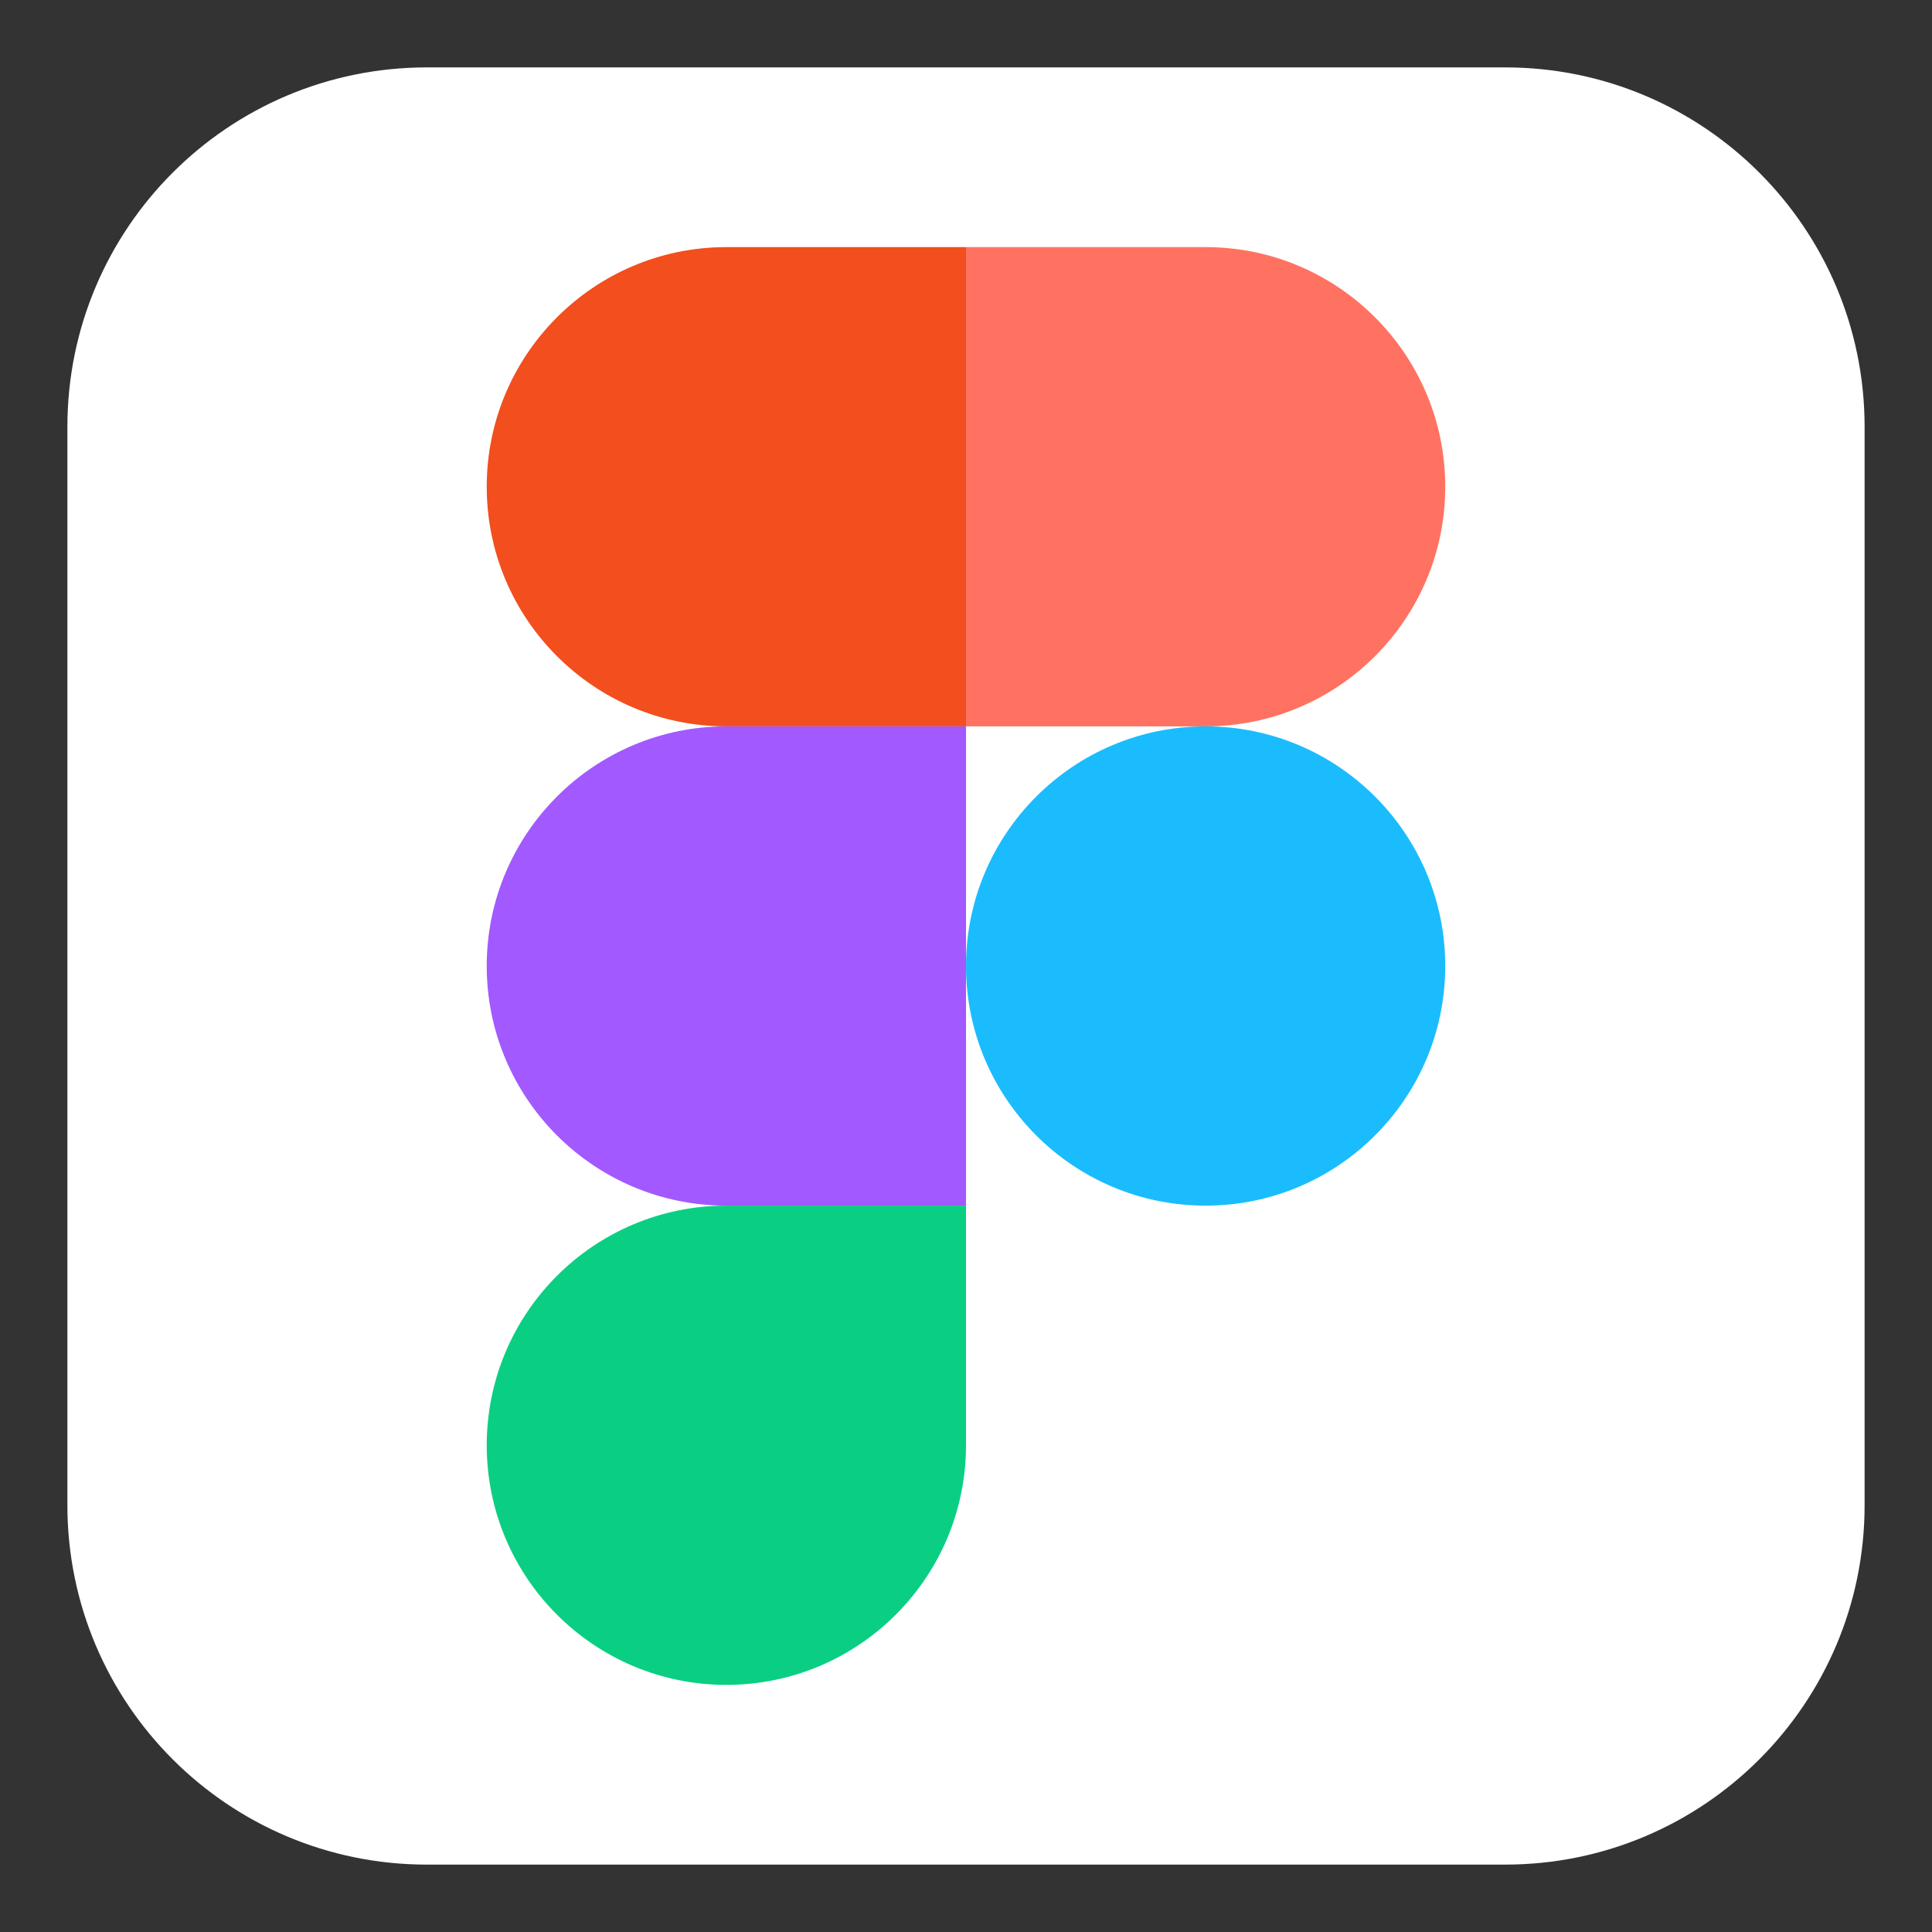 <svg width="86" height="86" viewBox="0 0 86 86" fill="none" xmlns="http://www.w3.org/2000/svg">
<rect x="0" y="0" width="86" height="86" fill="#333333" stroke="none"/>
<g>
<path d="M67 3H19C10.163 3 3 10.163 3 19V67C3 75.837 10.163 83 19 83H67C75.837 83 83 75.837 83 67V19C83 10.163 75.837 3 67 3Z" fill="white"/>
<path d="M32.333 75C38.221 75 43 70.221 43 64.333V53.667H32.333C26.445 53.667 21.666 58.445 21.666 64.333C21.666 70.221 26.445 75 32.333 75Z" fill="#0ACF83"/>
<path d="M21.666 43C21.666 37.112 26.445 32.333 32.333 32.333H43V53.667H32.333C26.445 53.667 21.666 48.888 21.666 43Z" fill="#A259FF"/>
<path d="M21.666 21.667C21.666 15.779 26.445 11 32.333 11H43V32.333H32.333C26.445 32.333 21.666 27.555 21.666 21.667Z" fill="#F24E1E"/>
<path d="M43 11H53.667C59.555 11 64.333 15.779 64.333 21.667C64.333 27.555 59.555 32.333 53.667 32.333H43V11Z" fill="#FF7262"/>
<path d="M64.333 43C64.333 48.888 59.555 53.667 53.667 53.667C47.779 53.667 43 48.888 43 43C43 37.112 47.779 32.333 53.667 32.333C59.555 32.333 64.333 37.112 64.333 43Z" fill="#1ABCFE"/>
</g>
<defs>
<filter id="filter0_d" x="0" y="0" width="86" height="86" filterUnits="userSpaceOnUse" color-interpolation-filters="sRGB">
<feColorMatrix in="SourceAlpha" type="matrix" values="0 0 0 0 0 0 0 0 0 0 0 0 0 0 0 0 0 0 127 0"/>
<feBlend mode="normal" in="SourceGraphic" in2="effect1_dropShadow" result="shape"/>
</filter>
</defs>
</svg>
